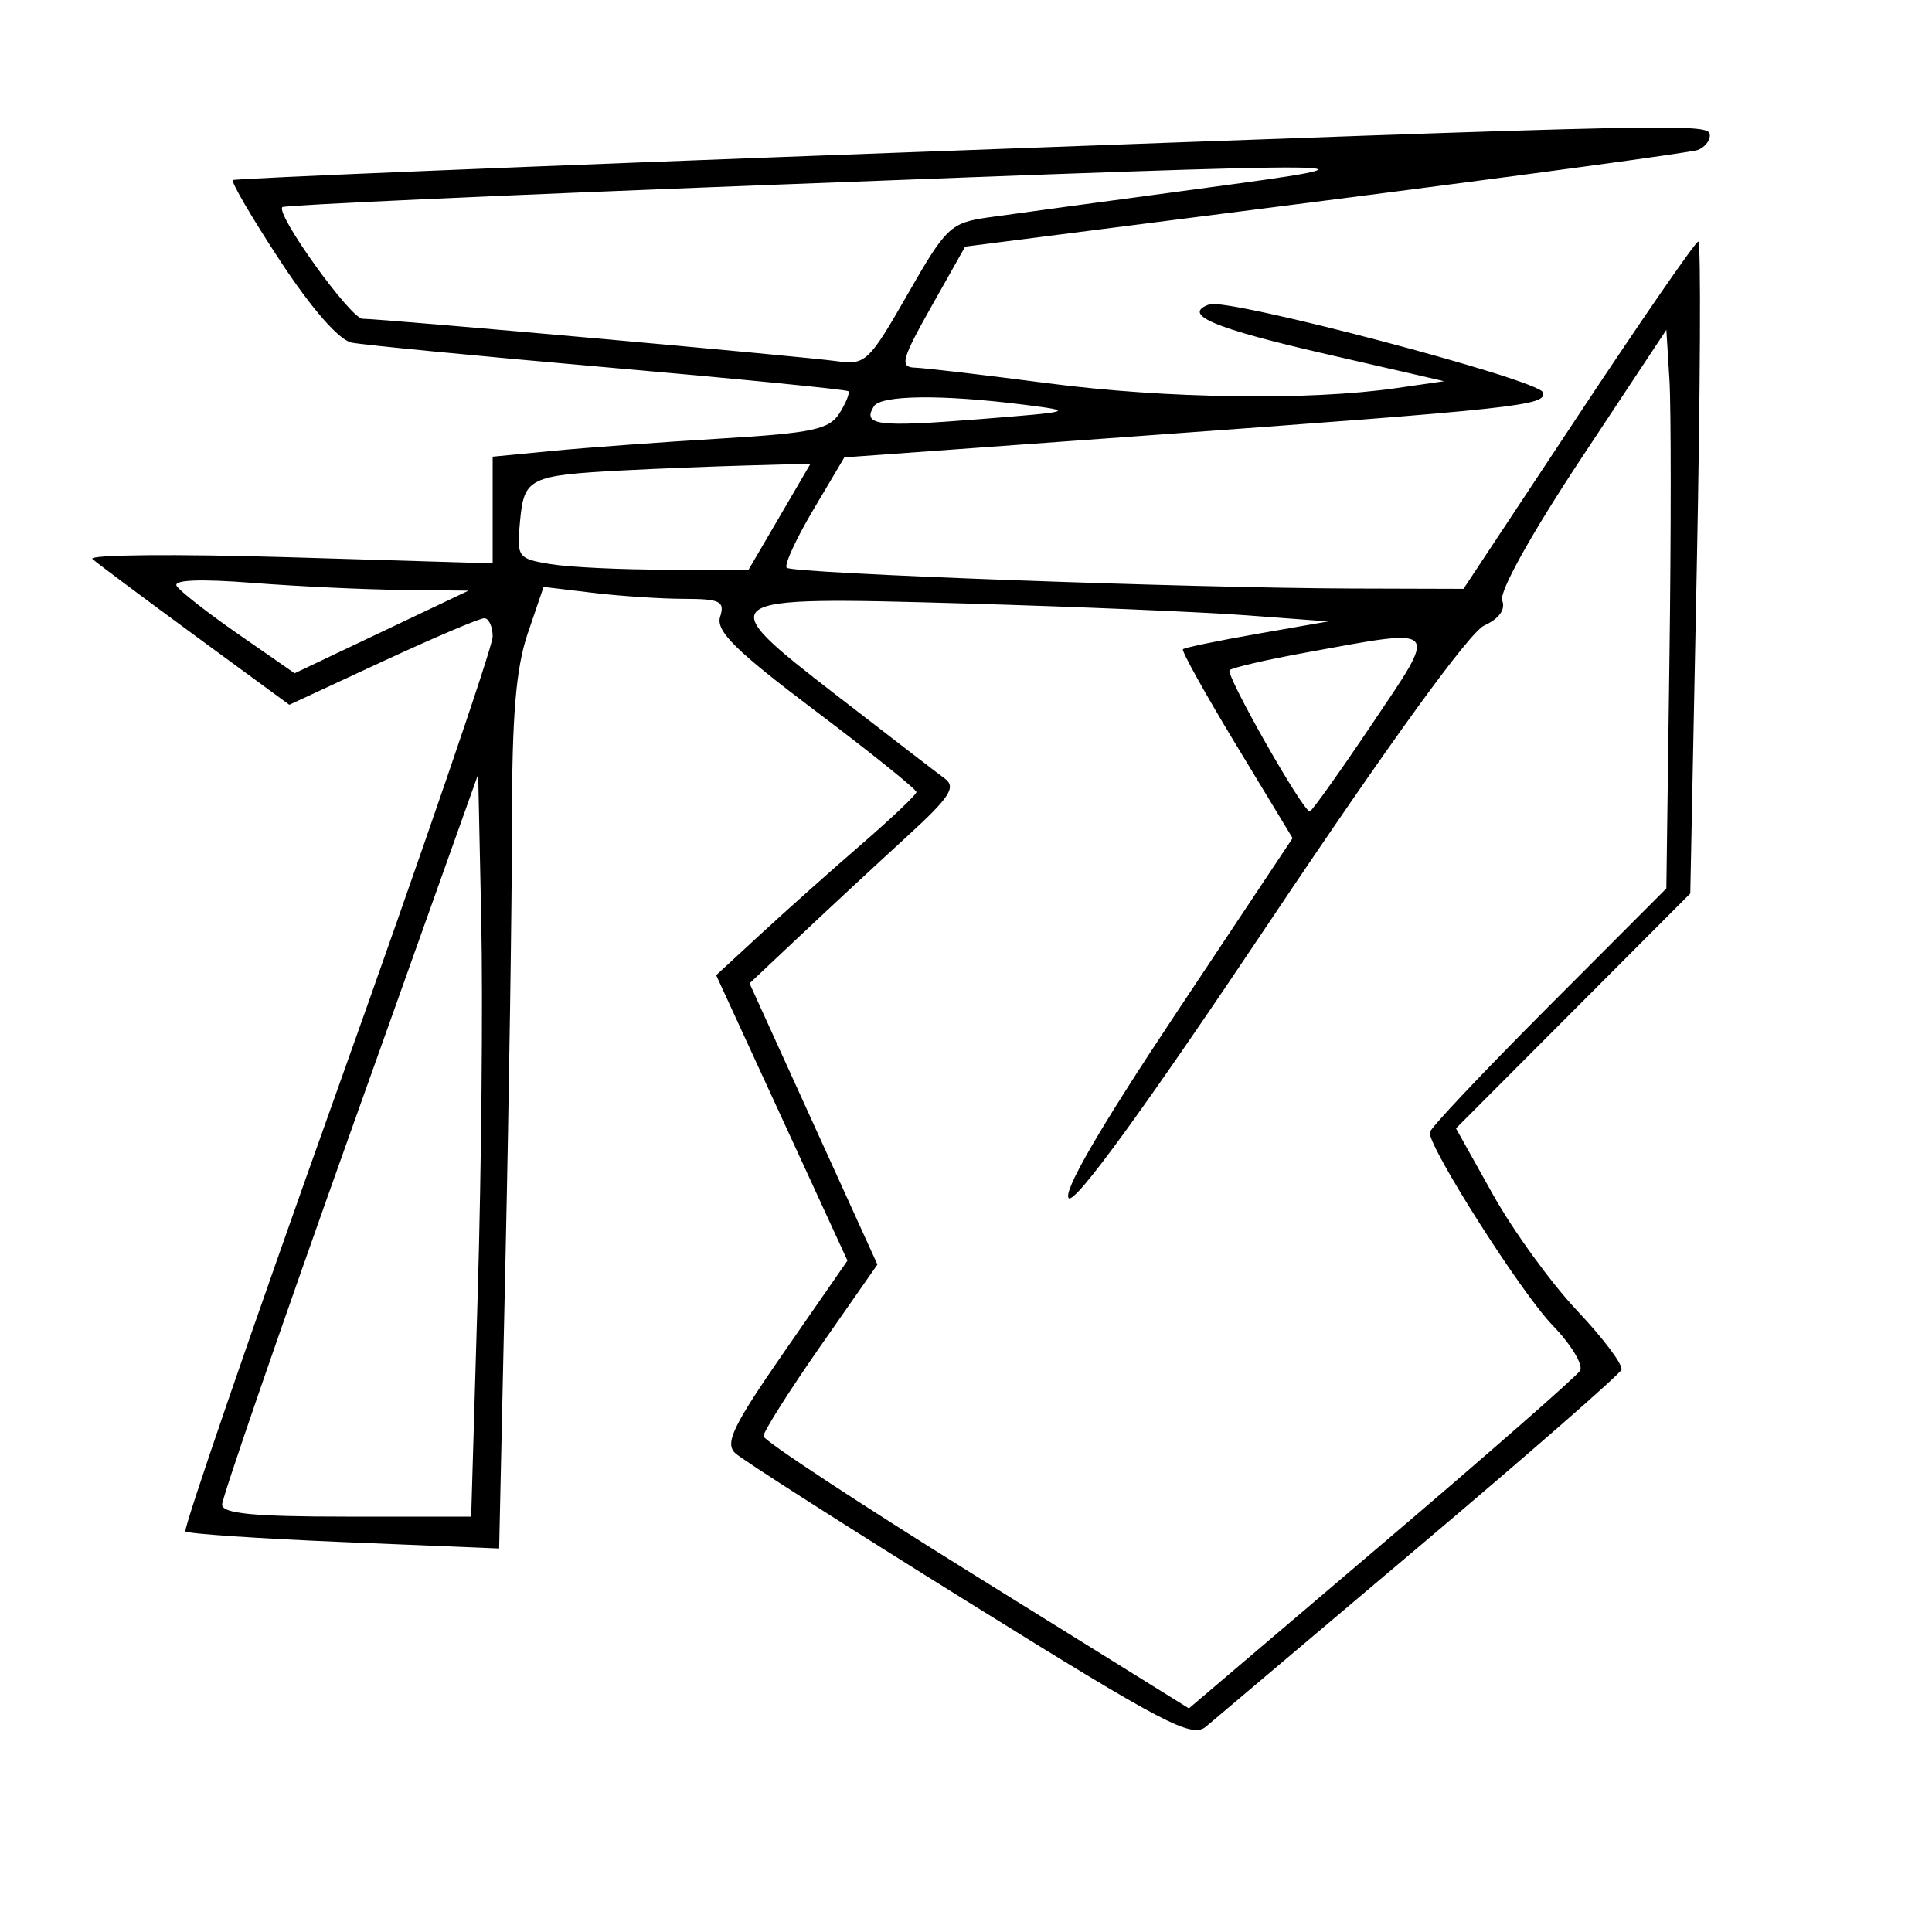 <svg xmlns="http://www.w3.org/2000/svg" width="200" height="200" viewBox="0 0 200 200" version="1.1">
	<path d="M 93 15.803 C 55.325 17.193, 24.324 18.470, 24.108 18.641 C 23.892 18.811, 26.091 22.569, 28.994 26.991 C 32.234 31.926, 35.088 35.198, 36.386 35.464 C 37.549 35.703, 49.525 36.864, 63 38.044 C 76.475 39.224, 87.644 40.328, 87.819 40.498 C 87.995 40.667, 87.586 41.690, 86.911 42.770 C 85.858 44.457, 84.112 44.830, 74.592 45.401 C 68.491 45.768, 60.688 46.339, 57.250 46.672 L 51 47.276 51 52.797 L 51 58.317 29.823 57.682 C 18.176 57.333, 9.064 57.417, 9.573 57.869 C 10.083 58.322, 14.876 61.902, 20.225 65.825 L 29.949 72.958 39.599 68.479 C 44.907 66.016, 49.644 64, 50.125 64 C 50.606 64, 51 64.859, 51 65.909 C 51 66.959, 43.743 88.128, 34.874 112.950 C 26.005 137.773, 18.950 158.284, 19.197 158.530 C 19.444 158.777, 26.851 159.276, 35.658 159.639 L 51.671 160.299 52.335 129.987 C 52.701 113.315, 53 93.078, 53 85.015 C 53 74.067, 53.414 69.141, 54.636 65.555 L 56.272 60.754 61.386 61.368 C 64.199 61.706, 68.443 61.987, 70.817 61.991 C 74.566 61.999, 75.057 62.244, 74.546 63.856 C 74.080 65.322, 76.156 67.370, 84.429 73.606 C 90.189 77.948, 94.887 81.725, 94.869 82 C 94.851 82.275, 92.286 84.708, 89.168 87.407 C 86.051 90.106, 81.394 94.258, 78.819 96.633 L 74.138 100.951 80.934 115.725 L 87.729 130.500 81.248 139.847 C 75.855 147.625, 74.996 149.405, 76.133 150.448 C 76.885 151.138, 87.781 158.099, 100.348 165.918 C 120.569 178.499, 123.385 179.972, 124.848 178.733 C 125.756 177.962, 135.725 169.537, 147 160.011 C 158.275 150.485, 167.657 142.288, 167.849 141.797 C 168.042 141.306, 165.987 138.563, 163.285 135.702 C 160.582 132.841, 156.649 127.419, 154.546 123.654 L 150.721 116.809 162.849 104.651 L 174.977 92.494 175.650 58.747 C 176.020 40.186, 176.092 25, 175.809 25 C 175.526 25, 169.941 33.090, 163.398 42.977 L 151.500 60.955 140 60.922 C 123.226 60.874, 82.029 59.363, 81.440 58.773 C 81.162 58.496, 82.391 55.812, 84.171 52.808 L 87.407 47.348 117.953 45.138 C 157.330 42.288, 160.158 41.982, 159.718 40.616 C 159.294 39.300, 127.107 30.811, 125.187 31.509 C 122.291 32.561, 125.584 33.963, 137.257 36.647 L 149.500 39.463 144.500 40.185 C 135.530 41.480, 120.742 41.272, 108.500 39.678 C 101.900 38.819, 95.686 38.090, 94.692 38.058 C 93.122 38.008, 93.346 37.181, 96.398 31.765 L 99.912 25.529 137.206 20.761 C 157.718 18.138, 175.063 15.783, 175.750 15.528 C 176.438 15.272, 177 14.599, 177 14.031 C 177 12.720, 175.938 12.742, 93 15.803 M 79.051 19.166 C 51.854 20.211, 29.433 21.233, 29.228 21.439 C 28.506 22.161, 36.298 33, 37.539 33 C 39.553 33, 83.187 36.902, 86.620 37.389 C 89.586 37.810, 89.947 37.469, 93.955 30.465 C 97.946 23.489, 98.392 23.065, 102.335 22.504 C 104.626 22.177, 114.375 20.853, 124 19.560 C 145.484 16.675, 144.218 16.663, 79.051 19.166 M 163.718 47.407 C 158.527 55.247, 155.169 61.278, 155.507 62.157 C 155.868 63.099, 155.188 64.049, 153.648 64.751 C 152.125 65.444, 143.830 76.894, 131.416 95.436 C 118.496 114.734, 111.274 124.674, 110.635 124.035 C 109.996 123.396, 113.853 116.749, 121.733 104.910 L 133.809 86.763 127.982 77.138 C 124.776 71.844, 122.290 67.376, 122.457 67.210 C 122.624 67.043, 126.076 66.327, 130.130 65.618 L 137.500 64.329 129 63.694 C 124.325 63.345, 111.239 62.795, 99.920 62.472 C 73.626 61.721, 73.483 61.825, 86.698 72.054 C 91.988 76.149, 96.981 79.988, 97.792 80.585 C 99.016 81.484, 98.349 82.510, 93.898 86.585 C 90.944 89.288, 86.067 93.816, 83.060 96.646 L 77.593 101.793 84.211 116.348 L 90.829 130.903 84.914 139.380 C 81.661 144.042, 79.016 148.226, 79.036 148.678 C 79.056 149.130, 88.973 155.654, 101.074 163.175 L 123.076 176.851 142.987 159.913 C 153.938 150.597, 163.197 142.490, 163.564 141.897 C 163.930 141.304, 162.637 139.173, 160.690 137.160 C 157.486 133.847, 148 118.953, 148 117.236 C 148 116.847, 153.512 111.004, 160.250 104.251 L 172.500 91.973 172.819 68.237 C 172.994 55.181, 172.994 42.170, 172.819 39.322 L 172.500 34.144 163.718 47.407 M 90.459 42.067 C 89.245 44.030, 90.831 44.228, 101.195 43.408 C 111.216 42.614, 111.348 42.572, 106 41.895 C 97.523 40.821, 91.186 40.891, 90.459 42.067 M 64.500 48.696 C 54.784 49.212, 54.261 49.467, 53.838 53.899 C 53.476 57.693, 53.573 57.832, 56.982 58.396 C 58.917 58.716, 64.325 58.974, 69 58.969 L 77.500 58.961 80.703 53.480 L 83.905 48 77.203 48.189 C 73.516 48.293, 67.800 48.521, 64.500 48.696 M 18.288 60.657 C 18.620 61.195, 21.504 63.448, 24.696 65.665 L 30.500 69.696 39.500 65.419 L 48.500 61.143 41.500 61.065 C 37.650 61.023, 30.716 60.694, 26.092 60.334 C 20.703 59.914, 17.901 60.030, 18.288 60.657 M 135.130 67.562 C 131.076 68.301, 127.548 69.118, 127.290 69.377 C 126.832 69.835, 134.871 84, 135.588 84 C 135.786 84, 138.672 79.950, 142 75 C 148.967 64.639, 149.281 64.979, 135.130 67.562 M 36.242 117.324 C 28.950 137.771, 22.987 155.063, 22.992 155.750 C 22.998 156.685, 26.249 157, 35.888 157 L 48.776 157 49.459 133.750 C 49.835 120.963, 49.998 103.671, 49.821 95.324 L 49.500 80.148 36.242 117.324" stroke="none" fill="black" fill-rule="evenodd"/>
</svg>